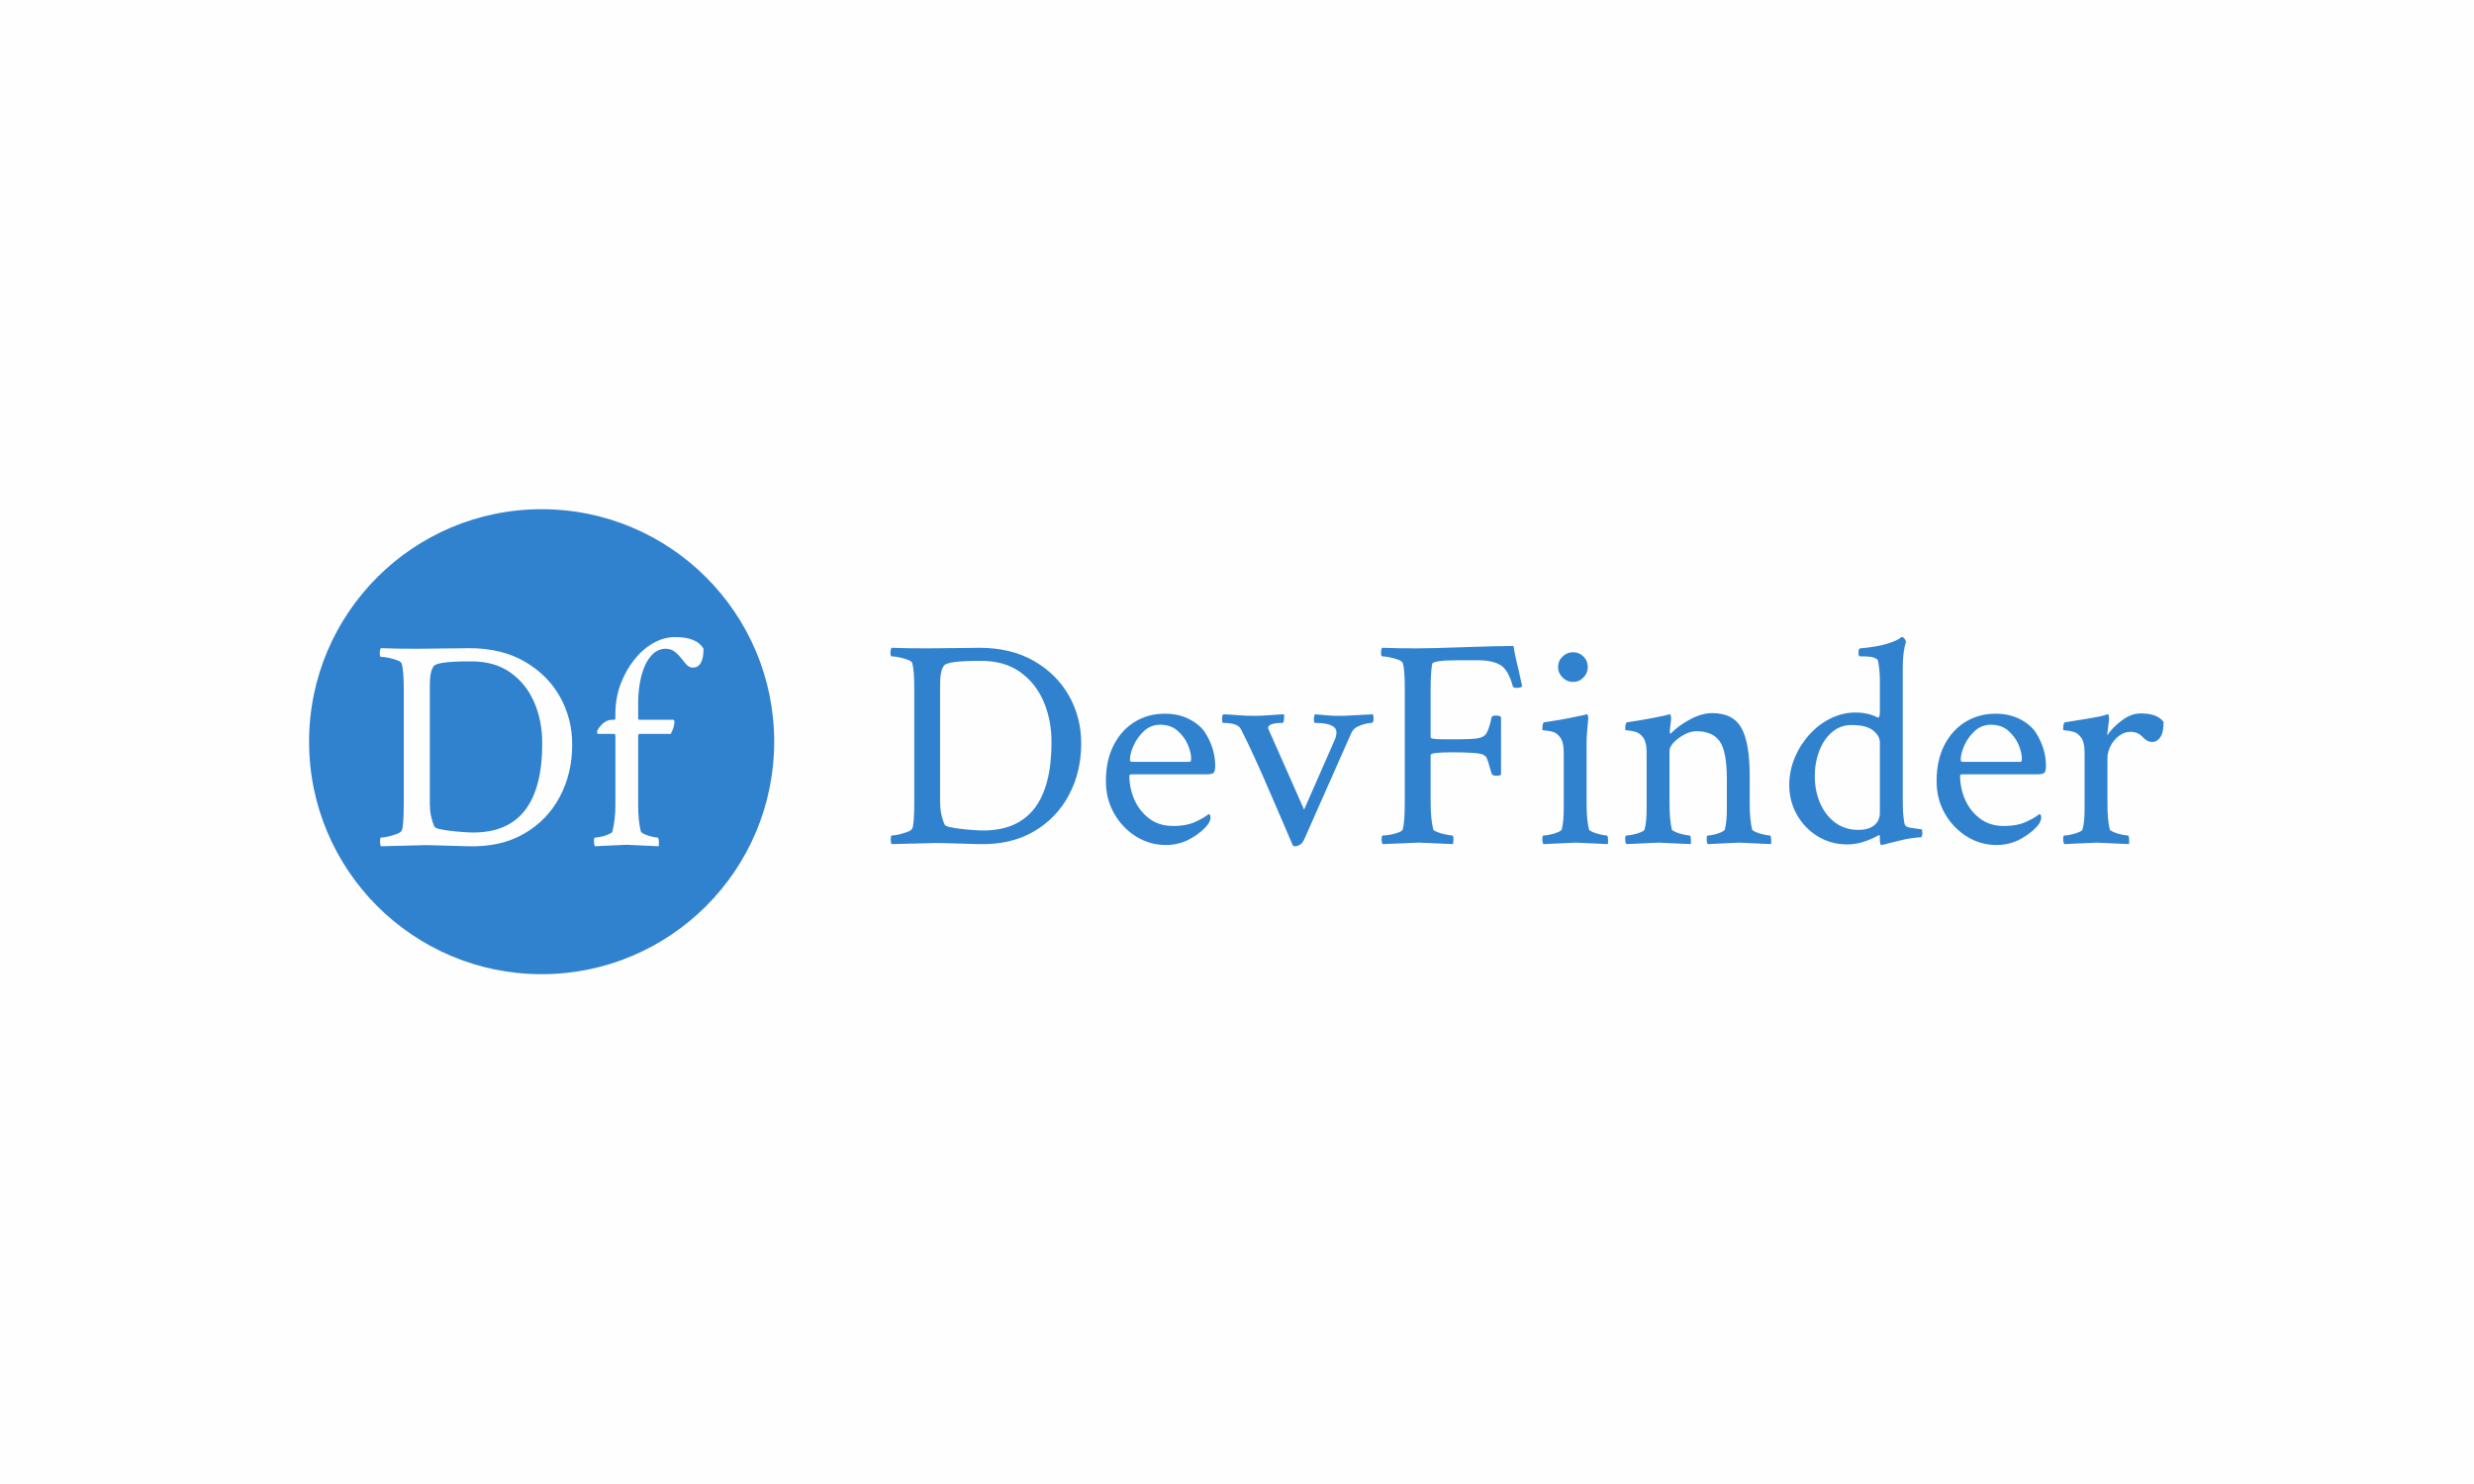 <svg xmlns="http://www.w3.org/2000/svg" version="1.1" xmlns:xlink="http://www.w3.org/1999/xlink" xmlns:svgjs="http://svgjs.dev/svgjs" width="100%" height="100%" viewBox="0 0 1000 600"><rect width="1000" height="600" x="0" y="0" fill="#fefefe"/><g><circle r="166.667" cx="388.181" cy="410.403" fill="#3182ce" transform="matrix(0.564,0,0,0.564,0,68.41)"/><path d="M299.024 484.721L273.022 485.363Q272.38 484.721 272.38 482.155L272.38 482.155Q272.38 479.13 273.022 479.13L273.022 479.13Q274.947 479.13 278.186 478.396Q281.394 477.633 284.296 476.563Q287.199 475.494 287.841 474.18L287.841 474.18Q289.368 471.827 289.368 454.014L289.368 454.014L289.368 372.801Q289.368 366.568 289.032 361.832Q288.696 357.096 287.841 354.316L287.841 354.316Q287.413 353.033 284.51 351.963Q281.608 350.894 278.277 350.222Q274.947 349.58 273.022 349.58L273.022 349.58Q272.166 349.58 272.166 347.013L272.166 347.013Q272.166 344.233 273.022 343.347L273.022 343.347Q278.613 343.561 284.938 343.683Q291.293 343.775 298.596 343.775L298.596 343.775L319.434 343.561Q325.667 343.561 329.73 343.469Q333.825 343.347 335.964 343.347L335.964 343.347Q359.399 343.347 375.928 352.91Q392.489 362.474 401.288 378.148Q410.088 393.853 410.088 412.522L410.088 412.522Q410.088 433.146 401.166 449.92Q392.275 466.664 375.623 476.349Q358.971 486.004 335.75 485.363L335.75 485.363L320.503 484.935Q314.056 484.721 308.679 484.599Q303.332 484.507 299.024 484.721L299.024 484.721ZM339.202 475.494L339.202 475.494Q388.608 475.494 388.608 411.666L388.608 411.666Q388.608 395.35 382.803 382.029Q376.998 368.707 365.723 360.763Q354.449 352.819 337.705 352.819L337.705 352.819L336.605 352.819Q313.415 352.819 310.848 356.241L310.848 356.241Q308.037 359.907 308.037 369.776L308.037 369.776L308.037 454.87Q308.037 463.669 311.276 471.186L311.276 471.186Q311.704 472.255 314.912 473.019Q318.15 473.752 322.764 474.302Q327.378 474.852 331.9 475.158Q336.391 475.494 339.202 475.494ZM448.984 484.293L426.435 485.363Q425.762 484.721 425.671 481.941Q425.548 479.13 426.435 479.13L426.435 479.13Q428.146 479.13 430.926 478.488Q433.737 477.847 436.181 476.777Q438.656 475.708 438.87 474.852L438.87 474.852Q439.939 470.544 440.489 465.808Q441.039 461.103 441.039 455.725L441.039 455.725L441.039 406.319Q441.039 404.791 439.939 404.791L439.939 404.791L428.573 404.791Q427.932 404.791 427.932 403.508L427.932 403.508Q427.932 401.583 431.262 398.131Q434.593 394.709 438.656 394.709L438.656 394.709L439.939 394.709Q441.039 394.709 441.039 393.425L441.039 393.425L441.039 390.614Q441.039 379.248 444.675 369.349Q448.342 359.48 454.453 351.749Q460.564 344.019 468.202 339.711Q475.841 335.403 483.785 335.403L483.785 335.403Q499.459 335.403 504.195 343.775L504.195 343.775Q504.195 357.31 496.465 357.31L496.465 357.31Q494.082 357.31 492.157 355.294Q490.232 353.246 488.185 350.558Q486.137 347.869 483.449 345.822Q480.76 343.775 477.124 343.775L477.124 343.775Q470.891 343.775 466.369 349.152Q461.877 354.53 459.616 363.329Q457.355 372.16 457.355 382.67L457.355 382.67L457.355 393.639Q457.355 394.709 458.425 394.709L458.425 394.709L482.288 394.709Q483.357 394.709 483.357 396.206L483.357 396.206Q483.357 399.658 480.76 404.791L480.76 404.791L458.639 404.791Q457.355 404.791 457.355 406.105L457.355 406.105L457.355 455.725Q457.355 467.305 459.28 474.852L459.28 474.852Q459.708 475.708 462.091 476.777Q464.444 477.847 467.224 478.488Q470.035 479.13 471.319 479.13L471.319 479.13Q471.96 479.13 472.174 481.727Q472.388 484.293 471.96 485.363L471.96 485.363L448.984 484.293Z " fill="#fefefe" transform="matrix(0.564,0,0,0.564,0,68.41)"/><path d="M664.8 483.187L639.029 483.823Q638.393 483.187 638.393 480.643L638.393 480.643Q638.393 477.645 639.029 477.645L639.029 477.645Q640.936 477.645 644.147 476.918Q647.326 476.161 650.203 475.101Q653.08 474.041 653.716 472.739L653.716 472.739Q655.23 470.407 655.23 452.752L655.23 452.752L655.23 372.258Q655.23 366.08 654.897 361.386Q654.564 356.692 653.716 353.936L653.716 353.936Q653.292 352.665 650.415 351.605Q647.538 350.545 644.237 349.878Q640.936 349.242 639.029 349.242L639.029 349.242Q638.181 349.242 638.181 346.699L638.181 346.699Q638.181 343.943 639.029 343.065L639.029 343.065Q644.571 343.277 650.839 343.398Q657.138 343.489 664.376 343.489L664.376 343.489L685.03 343.277Q691.207 343.277 695.235 343.186Q699.293 343.065 701.413 343.065L701.413 343.065Q724.641 343.065 741.024 352.543Q757.438 362.022 766.159 377.558Q774.881 393.124 774.881 411.627L774.881 411.627Q774.881 432.068 766.038 448.694Q757.226 465.289 740.721 474.889Q724.217 484.459 701.201 483.823L701.201 483.823L686.089 483.399Q679.7 483.187 674.37 483.066Q669.07 482.975 664.8 483.187L664.8 483.187ZM704.623 474.041L704.623 474.041Q753.592 474.041 753.592 410.779L753.592 410.779Q753.592 394.607 747.838 381.404Q742.084 368.2 730.909 360.326Q719.735 352.453 703.139 352.453L703.139 352.453L702.049 352.453Q679.064 352.453 676.52 355.844L676.52 355.844Q673.734 359.478 673.734 369.26L673.734 369.26L673.734 453.6Q673.734 462.322 676.944 469.771L676.944 469.771Q677.368 470.831 680.548 471.589Q683.758 472.315 688.33 472.86Q692.903 473.406 697.385 473.708Q701.837 474.041 704.623 474.041ZM835.57 484.459L835.57 484.459Q823.85 484.459 814.068 478.281Q804.256 472.103 798.412 461.777Q792.567 451.45 792.567 438.67L792.567 438.67Q792.567 423.771 798.109 412.929Q803.62 402.057 813.22 396.212Q822.79 390.337 834.722 390.337L834.722 390.337Q844.503 390.337 851.953 394.062Q859.433 397.787 863.461 403.541L863.461 403.541Q867.307 409.507 869.094 415.594Q870.911 421.651 870.911 427.617L870.911 427.617Q870.911 431.856 869.639 432.825Q868.367 433.794 864.733 433.794L864.733 433.794L811.07 433.794Q809.374 433.794 809.374 434.854L809.374 434.854Q809.374 443.788 813.008 451.995Q816.612 460.202 823.638 465.501Q830.664 470.831 840.9 470.831L840.9 470.831Q849.833 470.831 855.92 468.166Q861.977 465.501 864.733 463.382L864.733 463.382L866.247 462.322Q867.519 462.322 867.519 465.078L867.519 465.078Q867.519 466.592 866.247 468.924L866.247 468.924Q861.977 474.889 853.679 479.674Q845.351 484.459 835.57 484.459ZM811.07 424.831L811.07 424.831L852.619 424.831Q853.679 424.831 853.679 422.711L853.679 422.711Q853.679 418.017 851.226 412.384Q848.773 406.751 843.867 402.481Q838.992 398.241 831.512 398.241L831.512 398.241Q824.698 398.241 819.822 402.814Q814.916 407.387 812.372 413.232Q809.798 419.107 809.798 423.347L809.798 423.347Q809.798 424.831 811.07 424.831ZM926.481 484.671L926.481 484.671Q924.785 480.643 920.848 471.467Q916.912 462.322 910.734 448.058L910.734 448.058Q904.556 433.582 899.226 421.984Q893.926 410.355 889.232 401.209L889.232 401.209Q886.9 396.939 876.665 396.939L876.665 396.939Q875.817 396.939 875.817 394.183L875.817 394.183Q875.817 391.64 876.665 390.761L876.665 390.761Q882.206 390.973 887.748 391.428Q893.29 391.852 898.802 391.852L898.802 391.852Q904.132 391.852 909.462 391.428Q914.792 390.973 920.091 390.761L920.091 390.761Q920.546 391.64 920.213 394.274Q919.879 396.939 919.243 396.939L919.243 396.939Q908.826 396.939 908.826 400.573L908.826 400.573Q908.826 400.785 909.038 401.3Q909.25 401.845 909.462 402.269L909.462 402.269L934.597 459.112L956.099 410.143Q957.159 408.023 957.461 406.418Q957.795 404.813 957.795 403.753L957.795 403.753Q957.795 396.939 942.471 396.939L942.471 396.939Q941.623 396.939 941.623 394.183L941.623 394.183Q941.623 391.64 942.471 390.761L942.471 390.761Q944.803 390.973 951.193 391.518Q957.583 392.064 962.7 391.852L962.7 391.852L983.99 390.761Q984.414 392.488 984.414 393.971L984.414 393.971Q984.414 396.939 982.93 396.939L982.93 396.939Q979.932 396.939 975.056 398.665Q970.15 400.361 968.454 404.177L968.454 404.177L934.597 480.643Q933.083 484.035 930.115 485.004Q927.117 485.943 926.481 484.671ZM1016.575 482.763L991.016 483.823Q990.168 482.975 990.168 480.643L990.168 480.643Q990.168 477.645 991.016 477.645L991.016 477.645Q992.924 477.645 996.134 477.13Q999.313 476.585 1002.069 475.525Q1004.855 474.465 1005.279 473.406L1005.279 473.406Q1006.763 468.076 1006.763 454.236L1006.763 454.236L1006.763 372.258Q1006.763 366.08 1006.46 361.386Q1006.127 356.692 1005.279 353.936L1005.279 353.936Q1004.855 352.665 1001.978 351.605Q999.101 350.545 995.801 349.878Q992.5 349.242 990.592 349.242L990.592 349.242Q989.744 349.242 989.744 346.699L989.744 346.699Q989.744 343.943 990.592 343.065L990.592 343.065Q996.134 343.277 1002.402 343.398Q1008.671 343.489 1015.939 343.489L1015.939 343.489Q1020.815 343.489 1029.113 343.277Q1037.441 343.065 1049.13 342.641L1049.13 342.641Q1061.062 342.217 1069.905 342.005Q1078.748 341.793 1084.713 341.793L1084.713 341.793Q1085.137 344.791 1085.985 348.94Q1086.833 353.088 1088.105 357.994L1088.105 357.994Q1089.165 363.082 1089.922 366.292Q1090.649 369.472 1090.891 370.744L1090.891 370.744Q1089.801 371.834 1087.045 371.834L1087.045 371.834Q1084.289 371.834 1084.077 370.32L1084.077 370.32Q1080.867 358.63 1075.113 355.329Q1069.36 352.029 1059.366 352.029L1059.366 352.029L1045.102 352.029Q1026.569 352.029 1026.357 354.784L1026.357 354.784Q1025.933 357.358 1025.6 361.81Q1025.297 366.292 1025.297 372.682L1025.297 372.682L1025.297 407.387Q1025.297 408.659 1034.231 408.659L1034.231 408.659L1045.526 408.659Q1055.096 408.659 1059.366 407.902Q1063.636 407.175 1065.332 404.298Q1067.028 401.421 1068.512 395.031L1068.512 395.031L1068.936 393.124Q1069.148 391.64 1072.146 391.64L1072.146 391.64Q1074.69 391.64 1075.749 392.7L1075.749 392.7L1075.749 434.006Q1074.901 434.854 1072.358 434.854L1072.358 434.854Q1069.572 434.854 1068.936 433.159L1068.936 433.159Q1068.088 430.16 1067.452 428.041Q1066.816 425.921 1066.392 424.407L1066.392 424.407Q1065.332 421.439 1064.787 421.015Q1064.272 420.591 1062.97 419.743L1062.97 419.743Q1060.002 418.017 1040.408 418.017L1040.408 418.017Q1025.297 418.017 1025.297 419.955L1025.297 419.955L1025.297 453.6Q1025.297 465.925 1027.205 473.406L1027.205 473.406Q1027.629 474.253 1030.415 475.313Q1033.171 476.373 1036.381 477.009Q1039.56 477.645 1040.832 477.645L1040.832 477.645Q1041.68 477.645 1041.68 480.855L1041.68 480.855Q1041.68 482.127 1041.256 483.823L1041.256 483.823Q1030.627 483.399 1024.449 483.066Q1018.271 482.763 1016.575 482.763L1016.575 482.763ZM1129.412 482.763L1106.215 483.823Q1105.367 482.975 1105.367 480.219L1105.367 480.219Q1105.367 477.645 1106.215 477.645L1106.215 477.645Q1107.911 477.645 1110.878 477.009Q1113.877 476.373 1116.42 475.313Q1118.995 474.253 1119.207 473.406L1119.207 473.406Q1120.054 470.407 1120.357 466.592Q1120.69 462.746 1120.69 458.476L1120.69 458.476L1120.69 418.229Q1120.69 410.143 1117.692 406.751L1117.692 406.751Q1115.572 403.965 1112.605 403.238Q1109.607 402.481 1107.487 402.39Q1105.367 402.269 1105.367 401.845L1105.367 401.845Q1105.367 396.727 1106.639 396.515L1106.639 396.515Q1117.904 394.819 1123.87 393.638Q1129.836 392.488 1134.53 391.428L1134.53 391.428L1137.074 390.761Q1137.922 390.549 1138.134 392.488Q1138.346 394.395 1138.134 395.243L1138.134 395.243Q1137.71 399.513 1137.407 403.329Q1137.074 407.175 1137.074 410.567L1137.074 410.567L1137.074 454.448Q1137.074 460.626 1137.498 465.289Q1137.922 469.983 1138.8 473.406L1138.8 473.406Q1139.224 474.253 1141.768 475.313Q1144.312 476.373 1147.31 477.009Q1150.278 477.645 1151.549 477.645L1151.549 477.645Q1152.216 477.645 1152.428 480.219Q1152.64 482.763 1152.216 483.823L1152.216 483.823L1129.412 482.763ZM1127.292 367.564L1127.292 367.564Q1123.022 367.564 1119.842 364.384Q1116.632 361.174 1116.632 356.904L1116.632 356.904Q1116.632 352.453 1119.842 349.364Q1123.022 346.275 1127.292 346.275L1127.292 346.275Q1131.774 346.275 1134.833 349.364Q1137.922 352.453 1137.922 356.904L1137.922 356.904Q1137.922 361.174 1134.833 364.384Q1131.774 367.564 1127.292 367.564ZM1188.829 482.763L1165.601 483.823Q1164.753 482.975 1164.753 480.219L1164.753 480.219Q1164.753 477.645 1165.601 477.645L1165.601 477.645Q1167.327 477.645 1170.295 477.009Q1173.293 476.373 1175.837 475.313Q1178.381 474.253 1178.593 473.406L1178.593 473.406Q1179.471 470.407 1179.774 466.592Q1180.107 462.746 1180.107 458.476L1180.107 458.476L1180.107 418.229Q1180.107 410.143 1177.109 406.751L1177.109 406.751Q1174.989 404.177 1172.112 403.329Q1169.235 402.481 1166.994 402.39Q1164.753 402.269 1164.753 401.845L1164.753 401.845Q1164.753 396.727 1166.055 396.515L1166.055 396.515Q1177.321 394.819 1184.347 393.426Q1191.372 392.064 1193.099 391.64L1193.099 391.64L1196.49 390.761Q1197.338 390.549 1197.55 392.488Q1197.762 394.395 1197.55 395.243L1197.55 395.243Q1197.126 398.241 1196.914 400.361Q1196.702 402.481 1196.702 403.753L1196.702 403.753Q1196.702 404.601 1197.126 404.601L1197.126 404.601Q1197.338 404.601 1197.762 404.177L1197.762 404.177Q1202.668 399.089 1211.087 394.486Q1219.476 389.913 1227.168 389.913L1227.168 389.913Q1242.067 389.913 1248.033 400.573Q1253.969 411.203 1253.969 435.066L1253.969 435.066L1253.969 454.448Q1253.969 460.626 1254.423 465.289Q1254.847 469.983 1255.695 473.406L1255.695 473.406Q1256.119 474.253 1258.663 475.313Q1261.237 476.373 1264.205 477.009Q1267.173 477.645 1268.475 477.645L1268.475 477.645Q1269.111 477.645 1269.323 480.219Q1269.535 482.763 1269.111 483.823L1269.111 483.823L1246.307 482.763L1223.958 483.823Q1223.11 482.975 1223.11 480.219L1223.11 480.219Q1223.11 477.645 1223.958 477.645L1223.958 477.645Q1225.654 477.645 1228.44 477.009Q1231.196 476.373 1233.527 475.313Q1235.889 474.253 1236.101 473.406L1236.101 473.406Q1236.949 470.407 1237.252 466.592Q1237.585 462.746 1237.585 458.476L1237.585 458.476L1237.585 437.186Q1237.585 417.381 1232.467 410.143Q1227.38 402.905 1215.872 402.905L1215.872 402.905Q1211.39 402.905 1206.938 405.358Q1202.456 407.811 1199.458 410.991Q1196.49 414.201 1196.49 416.957L1196.49 416.957L1196.49 454.448Q1196.49 460.626 1196.914 465.289Q1197.338 469.983 1198.186 473.406L1198.186 473.406Q1198.61 474.253 1201.184 475.313Q1203.728 476.373 1206.726 477.009Q1209.694 477.645 1210.966 477.645L1210.966 477.645Q1211.602 477.645 1211.814 480.219Q1212.026 482.763 1211.602 483.823L1211.602 483.823L1188.829 482.763ZM1350.453 484.035L1348.514 484.459Q1347.243 484.459 1347.243 480.855L1347.243 480.855L1347.243 478.281Q1347.243 477.221 1346.395 477.433L1346.395 477.433Q1334.675 484.035 1323.833 484.035L1323.833 484.035Q1312.113 484.035 1302.635 478.19Q1293.156 472.315 1287.735 462.625Q1282.314 452.964 1282.314 441.456L1282.314 441.456Q1282.314 431.22 1286.251 421.863Q1290.188 412.505 1296.881 405.146Q1303.604 397.787 1312.113 393.638Q1320.623 389.489 1329.799 389.489L1329.799 389.489Q1338.945 389.489 1345.759 393.124L1345.759 393.124Q1347.243 393.124 1347.243 389.277L1347.243 389.277L1347.243 366.292Q1347.243 359.054 1345.971 352.665L1345.971 352.665Q1345.123 349.242 1335.099 349.242L1335.099 349.242L1333.191 349.242Q1331.919 349.242 1331.919 346.911L1331.919 346.911Q1331.919 343.489 1333.191 343.489L1333.191 343.489Q1345.123 342.429 1352.027 340.309Q1358.962 338.189 1361.93 336.039L1361.93 336.039L1362.778 335.403L1363.202 335.403Q1364.08 335.403 1364.928 336.584Q1365.776 337.765 1365.988 338.825L1365.988 338.825Q1363.656 345.851 1363.656 357.358L1363.656 357.358L1363.656 453.176Q1363.656 463.17 1364.928 469.348L1364.928 469.348Q1365.564 471.467 1368.653 472.012Q1371.742 472.527 1375.134 472.951L1375.134 472.951L1377.072 473.194Q1377.708 473.406 1377.708 475.737L1377.708 475.737Q1377.708 478.917 1376.406 478.917L1376.406 478.917Q1369.38 479.341 1361.93 481.158Q1354.48 482.975 1350.453 484.035L1350.453 484.035ZM1331.919 473.618L1331.919 473.618Q1339.157 473.618 1343.215 470.317Q1347.243 467.016 1347.243 461.474L1347.243 461.474L1347.243 410.779Q1347.243 406.327 1342.458 402.39Q1337.673 398.453 1327.013 398.453L1327.013 398.453Q1318.927 398.453 1312.961 403.541Q1306.996 408.659 1303.816 417.078Q1300.606 425.497 1300.606 435.278L1300.606 435.278Q1300.606 445.484 1304.331 454.236Q1308.055 462.958 1315.081 468.288Q1322.107 473.618 1331.919 473.618ZM1430.916 484.459L1430.916 484.459Q1419.227 484.459 1409.415 478.281Q1399.633 472.103 1393.758 461.777Q1387.914 451.45 1387.914 438.67L1387.914 438.67Q1387.914 423.771 1393.455 412.929Q1398.997 402.057 1408.567 396.212Q1418.167 390.337 1430.068 390.337L1430.068 390.337Q1439.88 390.337 1447.33 394.062Q1454.78 397.787 1458.838 403.541L1458.838 403.541Q1462.654 409.507 1464.471 415.594Q1466.288 421.651 1466.288 427.617L1466.288 427.617Q1466.288 431.856 1464.985 432.825Q1463.714 433.794 1460.11 433.794L1460.11 433.794L1406.447 433.794Q1404.751 433.794 1404.751 434.854L1404.751 434.854Q1404.751 443.788 1408.355 451.995Q1411.989 460.202 1419.015 465.501Q1426.041 470.831 1436.246 470.831L1436.246 470.831Q1445.21 470.831 1451.267 468.166Q1457.324 465.501 1460.11 463.382L1460.11 463.382L1461.594 462.322Q1462.866 462.322 1462.866 465.078L1462.866 465.078Q1462.866 466.592 1461.594 468.924L1461.594 468.924Q1457.324 474.889 1449.026 479.674Q1440.728 484.459 1430.916 484.459ZM1406.447 424.831L1406.447 424.831L1447.966 424.831Q1449.026 424.831 1449.026 422.711L1449.026 422.711Q1449.026 418.017 1446.573 412.384Q1444.12 406.751 1439.244 402.481Q1434.338 398.241 1426.889 398.241L1426.889 398.241Q1420.075 398.241 1415.169 402.814Q1410.263 407.387 1407.719 413.232Q1405.175 419.107 1405.175 423.347L1405.175 423.347Q1405.175 424.831 1406.447 424.831ZM1502.689 482.763L1479.491 483.823Q1478.613 482.975 1478.613 480.219L1478.613 480.219Q1478.613 477.645 1479.491 477.645L1479.491 477.645Q1481.187 477.645 1484.155 477.009Q1487.153 476.373 1489.697 475.313Q1492.241 474.253 1492.453 473.406L1492.453 473.406Q1493.331 470.407 1493.634 466.592Q1493.967 462.746 1493.967 458.476L1493.967 458.476L1493.967 418.229Q1493.967 410.143 1490.969 406.751L1490.969 406.751Q1488.849 404.177 1485.972 403.329Q1483.095 402.481 1480.854 402.39Q1478.613 402.269 1478.613 401.845L1478.613 401.845Q1478.613 396.727 1479.915 396.515L1479.915 396.515Q1503.113 392.912 1506.747 391.852L1506.747 391.852L1510.35 390.761Q1511.198 390.549 1511.41 392.488Q1511.622 394.395 1511.41 395.243L1511.41 395.243L1510.138 405.903Q1513.984 400.149 1520.677 395.153Q1527.4 390.125 1534.002 390.125L1534.002 390.125Q1546.327 390.125 1550.597 396.303L1550.597 396.303Q1550.597 403.753 1548.266 407.175Q1545.903 410.567 1542.512 410.567L1542.512 410.567Q1538.666 410.567 1535.486 406.963L1535.486 406.963Q1532.276 403.329 1526.734 403.329L1526.734 403.329Q1522.494 403.329 1518.648 406.206Q1514.832 409.083 1512.591 413.444Q1510.35 417.805 1510.35 422.499L1510.35 422.499L1510.35 454.448Q1510.35 460.626 1510.774 465.289Q1511.198 469.983 1512.046 473.406L1512.046 473.406Q1512.47 474.253 1515.044 475.313Q1517.588 476.373 1520.677 477.009Q1523.766 477.645 1525.038 477.645L1525.038 477.645Q1525.674 477.645 1525.886 480.219Q1526.098 482.763 1525.674 483.823L1525.674 483.823L1502.689 482.763Z " fill="#3182ce" transform="matrix(0.564,0,0,0.564,0,68.41)"/></g></svg>